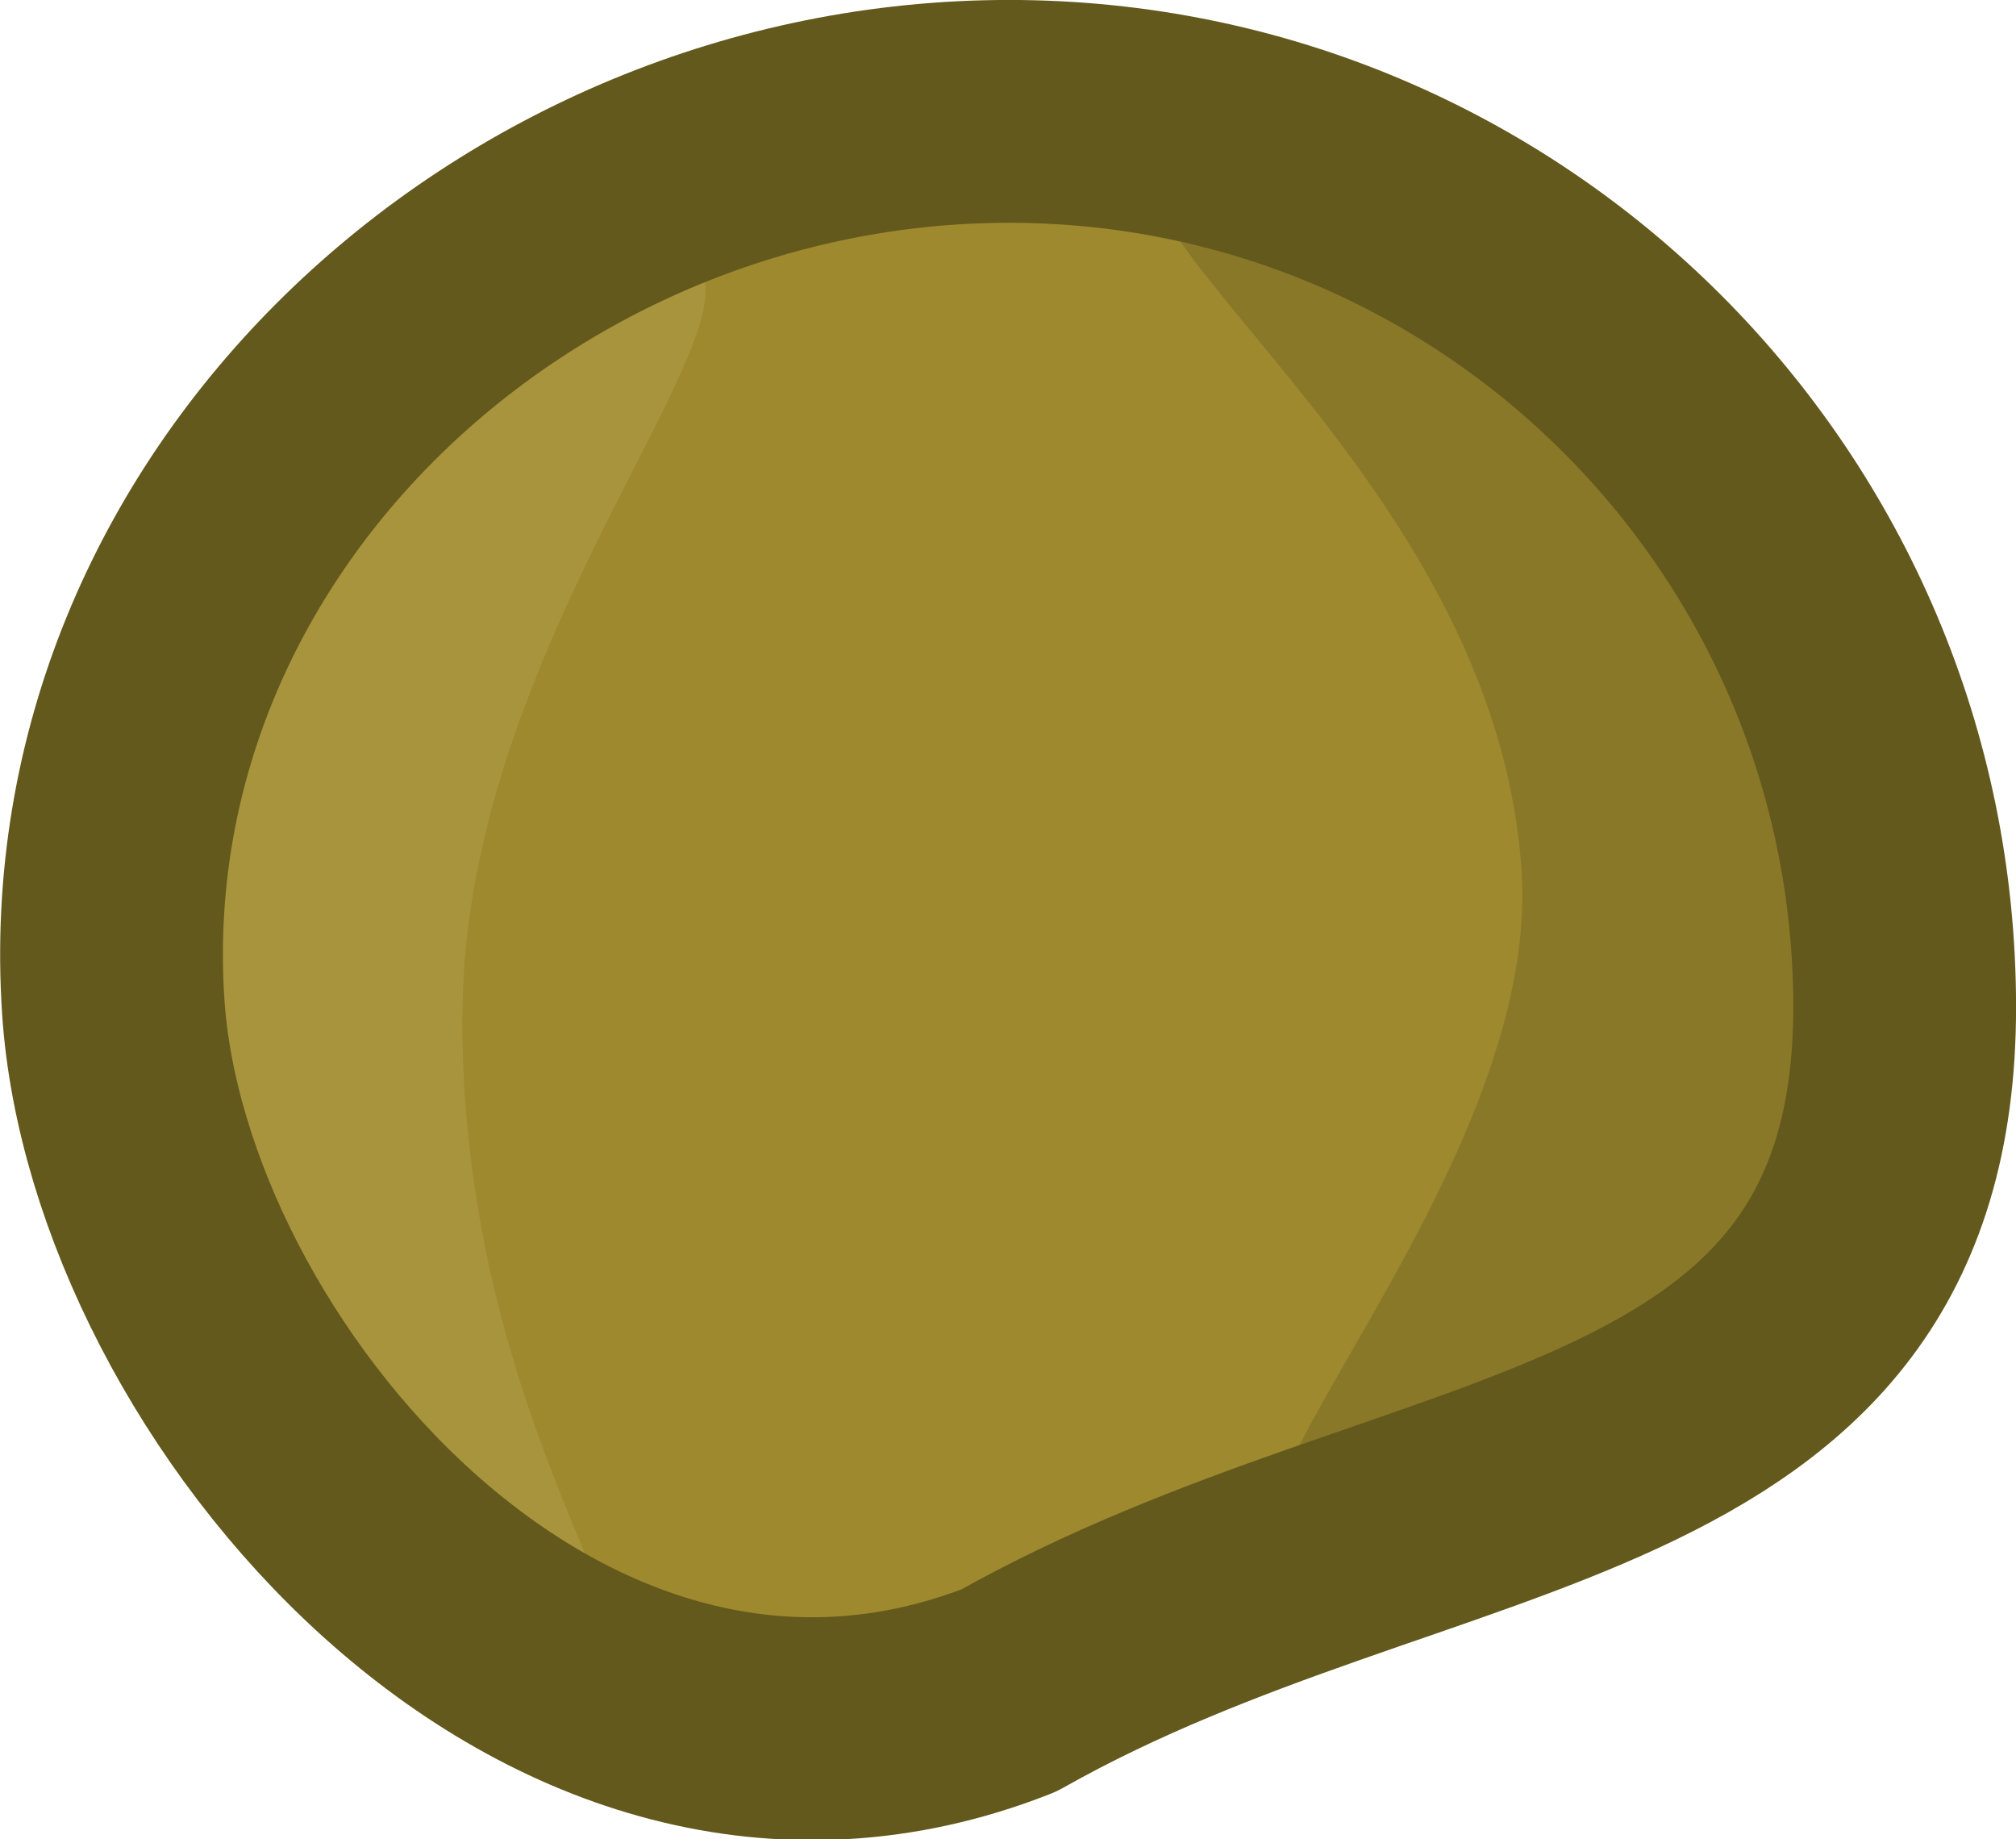 <?xml version="1.0" encoding="UTF-8" standalone="no"?>
<!-- Created with Inkscape (http://www.inkscape.org/) -->

<svg
   width="40.82"
   height="37.228"
   viewBox="0 0 10.8 9.85"
   version="1.1"
   id="svg5"
   sodipodi:docname="sandbags_particle.svg"
   inkscape:version="1.3.2 (1:1.3.2+202311252150+091e20ef0f)"
   inkscape:export-filename="rock_particle_2.svg"
   inkscape:export-xdpi="96"
   inkscape:export-ydpi="96"
   xmlns:inkscape="http://www.inkscape.org/namespaces/inkscape"
   xmlns:sodipodi="http://sodipodi.sourceforge.net/DTD/sodipodi-0.dtd"
   xmlns="http://www.w3.org/2000/svg"
   xmlns:svg="http://www.w3.org/2000/svg"
   xmlns:rdf="http://www.w3.org/1999/02/22-rdf-syntax-ns#"
   xmlns:cc="http://creativecommons.org/ns#"
   xmlns:dc="http://purl.org/dc/elements/1.1/">
  <sodipodi:namedview
     id="namedview12"
     pagecolor="#505050"
     bordercolor="#ffffff"
     borderopacity="1"
     inkscape:pageshadow="0"
     inkscape:pageopacity="0"
     inkscape:pagecheckerboard="1"
     inkscape:document-units="px"
     showgrid="false"
     units="px"
     inkscape:zoom="17.419999"
     inkscape:cx="14.724456"
     inkscape:cy="18.68542"
     inkscape:window-width="2560"
     inkscape:window-height="1372"
     inkscape:window-x="0"
     inkscape:window-y="0"
     inkscape:window-maximized="1"
     inkscape:current-layer="g3335"
     inkscape:showpageshadow="2"
     inkscape:deskcolor="#505050" />
  <defs
     id="defs2" />
  <g
     id="layer1"
     transform="matrix(1.75,0,0,1.75,-227.952,-359.102)">
    <g
       id="g3335"
       transform="translate(-0.264,-0.256)">
      <path
         id="path10556"
         style="opacity:1;fill:#9e892e;fill-opacity:1;stroke:#63591c;stroke-width:0;stroke-linejoin:round;stroke-opacity:1"
         d="m 136.353,208.54 c 0,1.514 -1.478,1.377 -2.742,2.091 -1.402,0.551 -2.666,-0.96 -2.742,-2.091 -0.101,-1.511 1.228,-2.742 2.742,-2.742 1.514,0 2.742,1.228 2.742,2.742 z"
         sodipodi:nodetypes="scscs" />
      <path
         id="path10556-45"
         style="fill:#8a7829;stroke:#333333;stroke-width:0;stroke-linejoin:round;fill-opacity:1"
         d="m 136.353,208.54 c 0,1.514 -0.152,0.588 -1.372,1.534 -1.402,0.551 0.275,-0.824 0.199,-1.954 -0.101,-1.511 -2.088,-2.321 -0.573,-2.321 1.013,0.877 1.746,1.228 1.746,2.742 z"
         sodipodi:nodetypes="scscs" />
      <path
         id="path10556-4"
         style="fill:#a8943d;fill-opacity:1;stroke:#a8943d;stroke-width:0;stroke-linejoin:round;stroke-opacity:1"
         d="m 131.937,208.567 c 0,1.514 0.946,2.206 0.184,2.041 -0.454,-0.286 -0.845,-0.939 -1.252,-2.068 0.256,-1.248 0.201,-1.304 1.071,-2.174 1.671,-0.568 -0.002,0.687 -0.002,2.201 z"
         sodipodi:nodetypes="scccss" />
      <path
         id="path10556-7"
         style="fill:#666666;fill-opacity:0;stroke:#63591c;stroke-width:0.682;stroke-linejoin:round;stroke-dasharray:none;stroke-opacity:1"
         d="m 136.353,208.54 c 0,1.514 -1.478,1.377 -2.742,2.091 -1.402,0.551 -2.666,-0.96 -2.742,-2.091 -0.101,-1.511 1.228,-2.742 2.742,-2.742 1.514,0 2.742,1.228 2.742,2.742 z"
         sodipodi:nodetypes="scscs" />
    </g>
  </g>
</svg>
